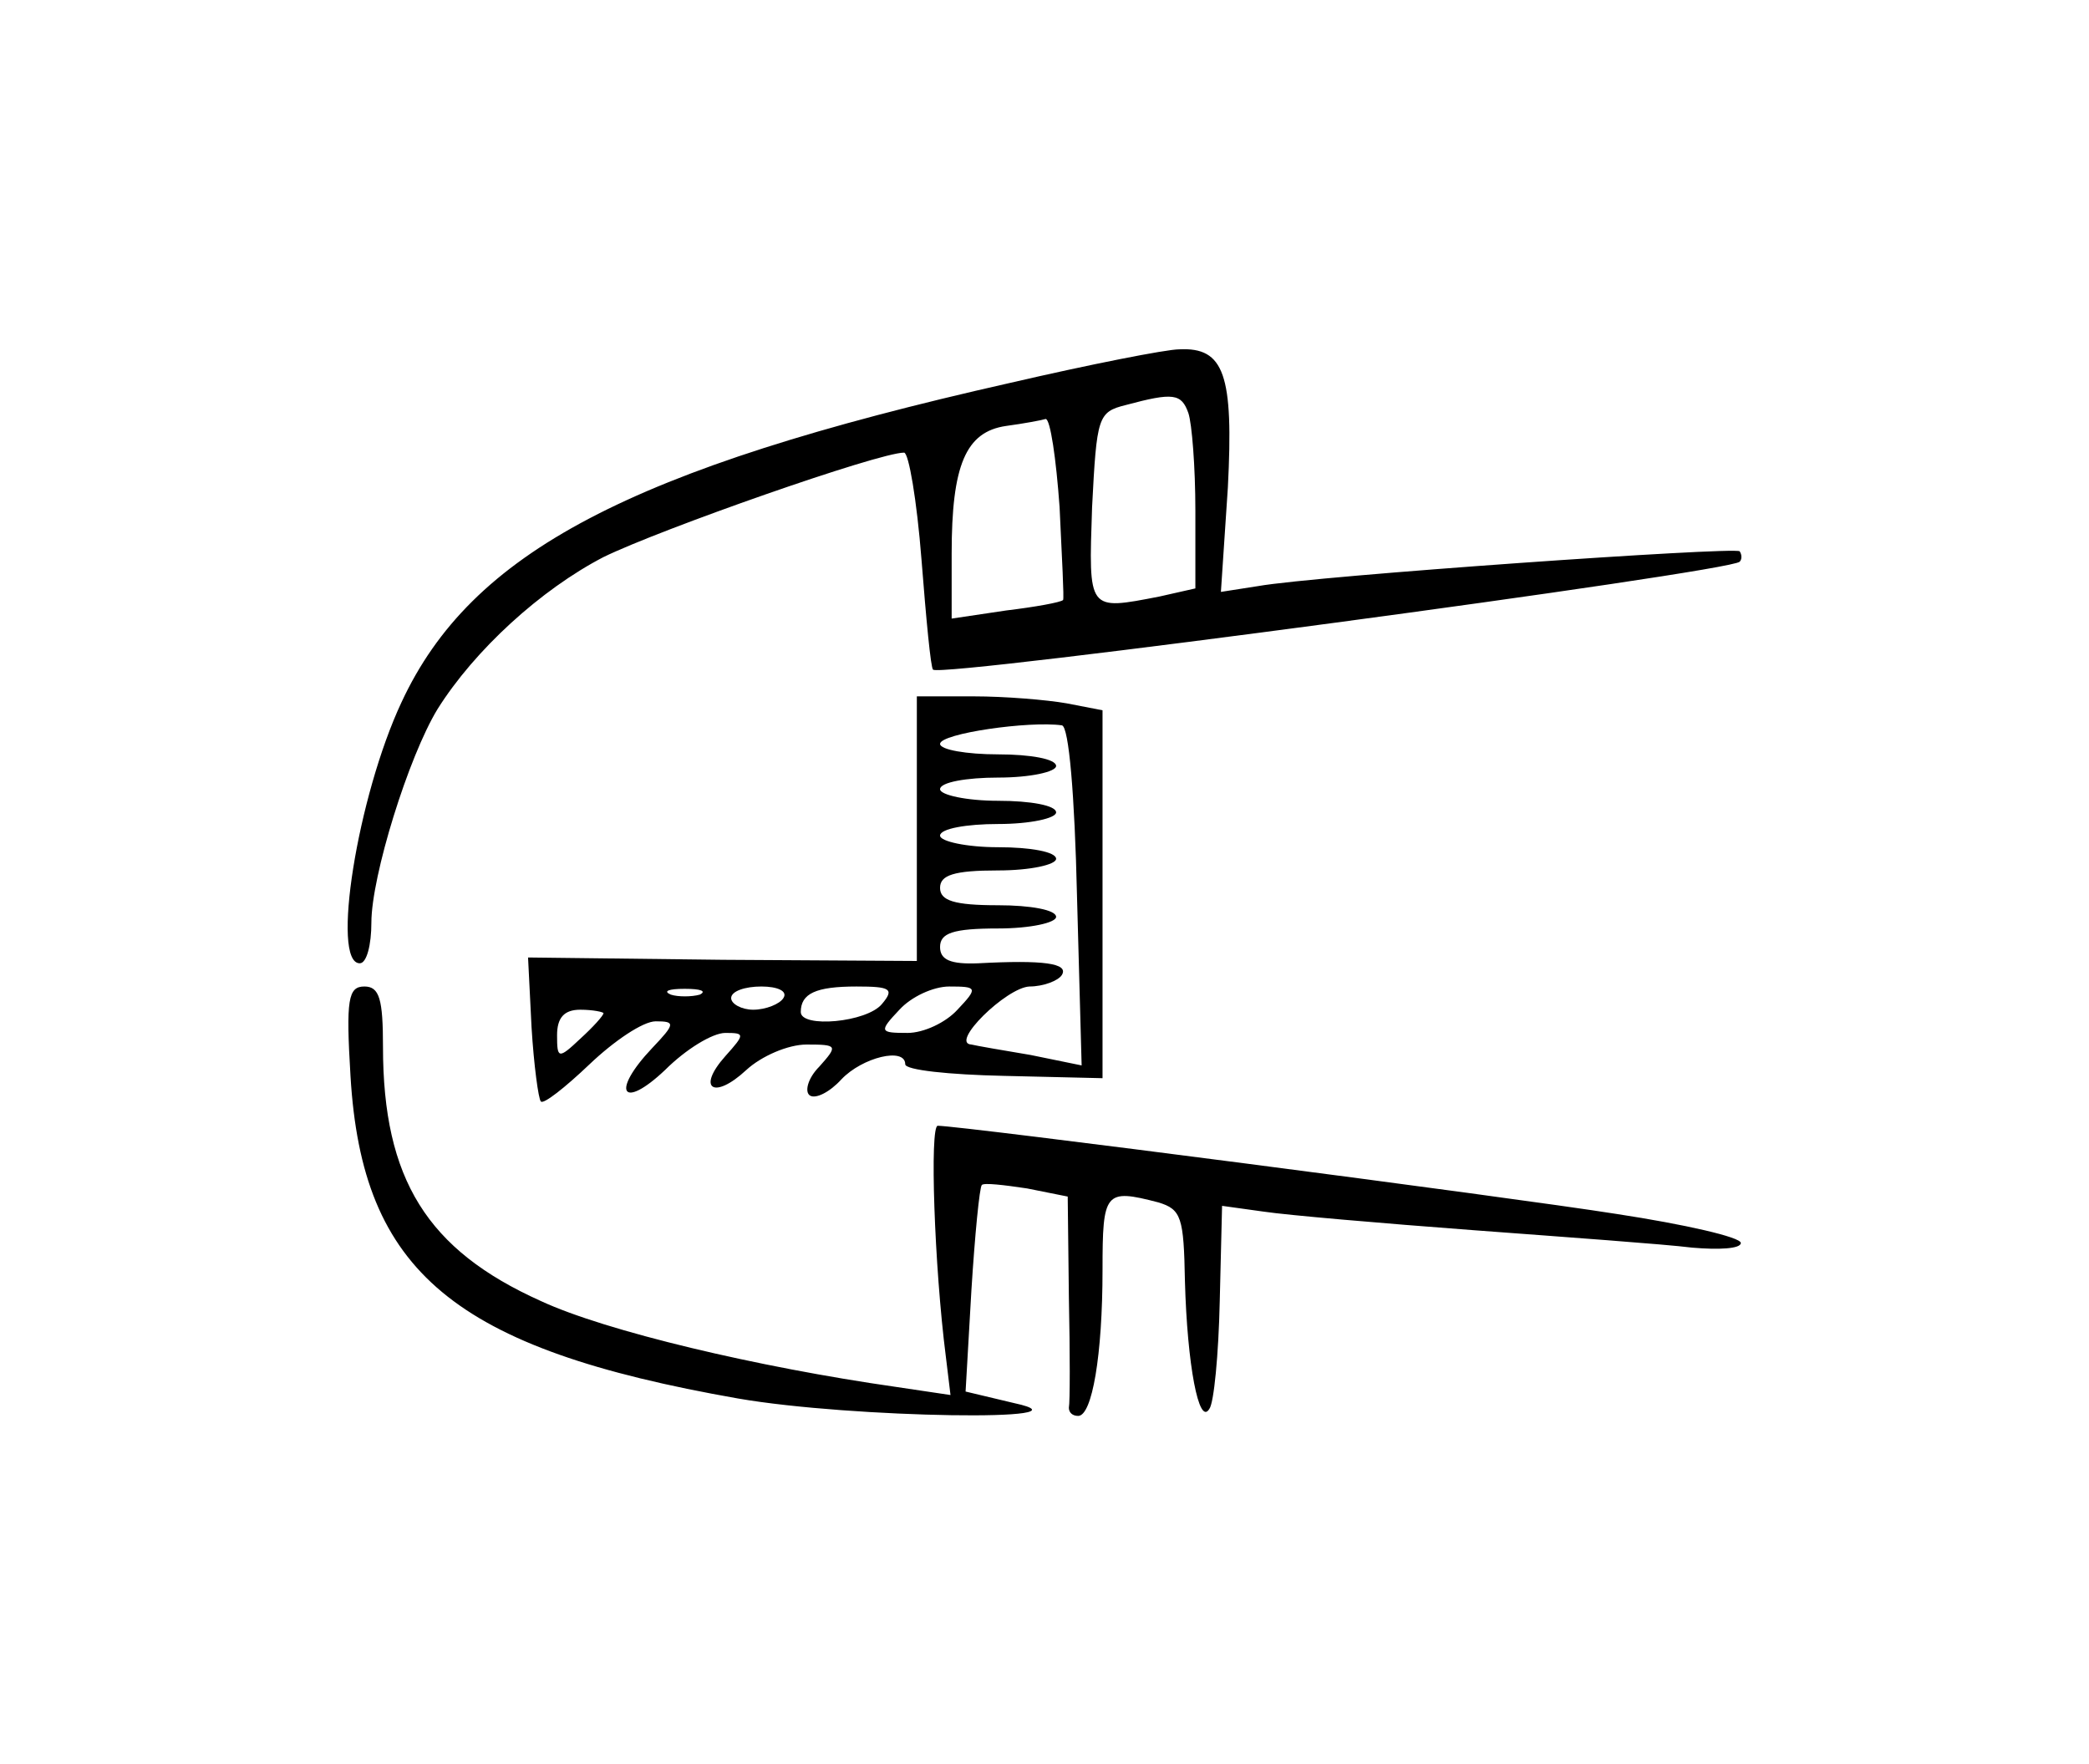 <?xml version="1.0" standalone="no"?>
<!DOCTYPE svg PUBLIC "-//W3C//DTD SVG 20010904//EN"
 "http://www.w3.org/TR/2001/REC-SVG-20010904/DTD/svg10.dtd">
<svg version="1.0" xmlns="http://www.w3.org/2000/svg"
 width="180pt" height="152pt" viewBox="0 0 180 152"
 preserveAspectRatio="xMidYMid meet">
<g transform="translate(0,152) scale(0.1,-0.1)"
fill="#000000" stroke="none">
<path d="M870 1190 c-328 -74 -464 -146 -524 -275 -38 -81 -61 -225 -36 -225
6 0 10 16 10 35 0 40 32 143 57 184 32 51 89 103 143 131 49 24 237 90 259 90
4 0 11 -41 15 -92 4 -51 8 -94 10 -95 7 -7 686 84 695 93 2 2 2 6 0 9 -5 4
-364 -21 -415 -30 l-32 -5 6 90 c5 97 -3 121 -42 119 -11 0 -77 -13 -146 -29z
m154 -26 c3 -9 6 -46 6 -84 l0 -67 -31 -7 c-62 -12 -61 -13 -58 77 4 78 5 82
29 88 41 11 48 10 54 -7z m-111 -81 c2 -43 4 -79 3 -80 -2 -2 -24 -6 -49 -9
l-47 -7 0 56 c0 76 12 105 47 110 15 2 31 5 34 6 4 0 9 -34 12 -76z"/>
<path d="M790 806 l0 -114 -167 1 -168 2 3 -60 c2 -33 6 -62 8 -64 2 -3 21 12
42 32 21 20 46 37 57 37 17 0 17 -2 -3 -23 -36 -38 -26 -54 11 -19 18 18 41
32 52 32 17 0 17 -1 0 -20 -25 -28 -10 -38 18 -12 13 12 36 22 52 22 27 0 27
-1 11 -19 -10 -10 -13 -22 -8 -25 5 -3 17 3 27 14 18 19 55 28 55 13 0 -5 38
-9 85 -10 l85 -2 0 158 0 159 -31 6 c-17 3 -53 6 -80 6 l-49 0 0 -114z m138
-58 l4 -146 -44 9 c-24 4 -47 8 -51 9 -19 1 30 49 50 50 12 0 25 5 28 10 6 10
-16 13 -72 10 -24 -1 -33 3 -33 14 0 12 11 16 50 16 28 0 50 5 50 10 0 6 -22
10 -50 10 -38 0 -50 4 -50 15 0 11 12 15 50 15 28 0 50 5 50 10 0 6 -22 10
-50 10 -27 0 -50 5 -50 10 0 6 23 10 50 10 28 0 50 5 50 10 0 6 -22 10 -50 10
-27 0 -50 5 -50 10 0 6 23 10 50 10 28 0 50 5 50 10 0 6 -22 10 -50 10 -27 0
-50 4 -50 9 0 9 77 20 105 16 6 -1 11 -60 13 -147z m-325 -85 c-7 -2 -19 -2
-25 0 -7 3 -2 5 12 5 14 0 19 -2 13 -5z m72 -3 c-3 -5 -15 -10 -26 -10 -10 0
-19 5 -19 10 0 6 12 10 26 10 14 0 23 -4 19 -10z m85 -5 c-13 -16 -70 -21 -70
-7 0 16 13 22 48 22 29 0 33 -2 22 -15z m65 -5 c-10 -11 -29 -20 -43 -20 -24
0 -25 1 -7 20 10 11 29 20 43 20 24 0 25 -1 7 -20z m-305 -3 c0 -2 -9 -12 -20
-22 -19 -18 -20 -17 -20 3 0 15 6 22 20 22 11 0 20 -2 20 -3z"/>
<path d="M302 593 c10 -169 89 -235 334 -278 98 -17 312 -20 238 -4 l-42 10 5
87 c3 48 7 89 9 91 2 2 19 0 39 -3 l35 -7 1 -87 c1 -48 1 -90 0 -95 0 -4 3 -7
8 -7 12 0 21 52 21 126 0 67 2 70 48 58 20 -6 22 -13 23 -68 2 -72 12 -125 21
-110 4 5 8 47 9 93 l2 82 36 -5 c20 -3 101 -10 181 -16 80 -6 164 -12 188 -15
23 -2 42 -1 42 4 0 5 -48 16 -107 25 -95 15 -565 76 -585 76 -7 0 -3 -121 7
-199 l4 -33 -47 7 c-119 17 -250 48 -306 74 -98 44 -136 105 -136 219 0 41 -3
52 -16 52 -14 0 -16 -11 -12 -77z"/>
</g>
</svg>
